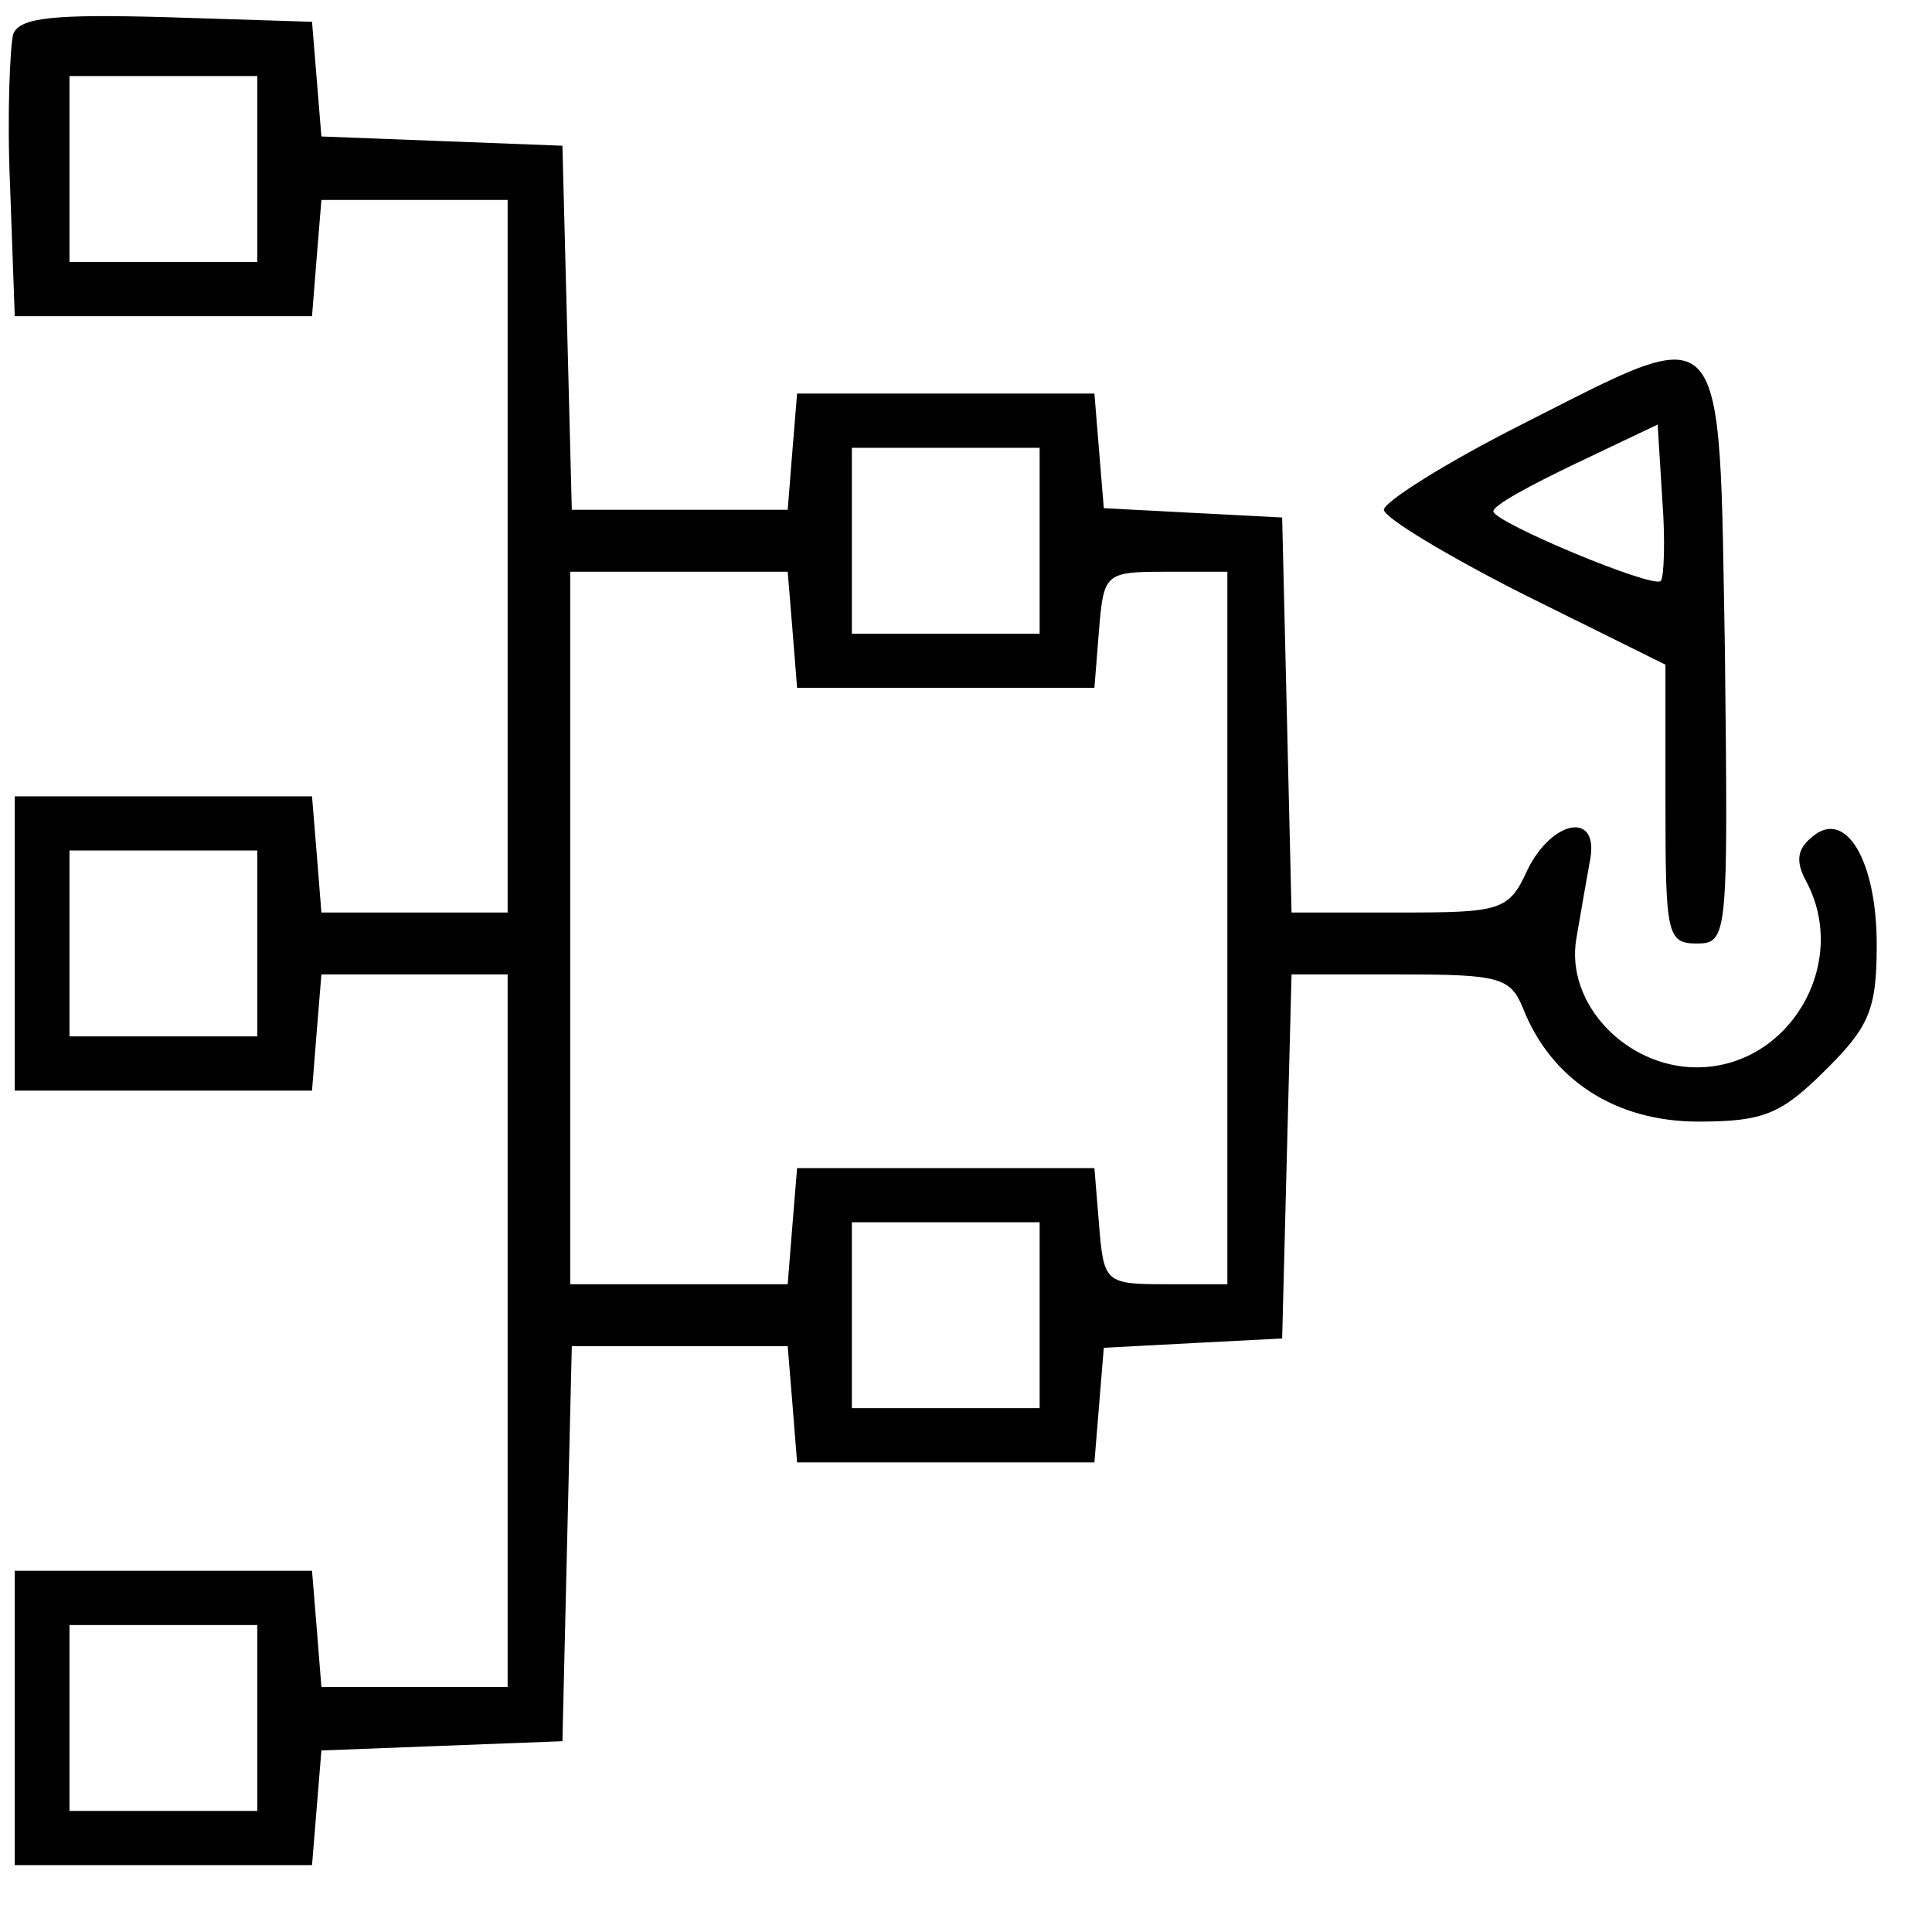 <svg width="28" height="28" viewBox="0 0 28 28" fill="none" xmlns="http://www.w3.org/2000/svg">
<path d="M0.191 0.496C0.146 0.676 0.1 1.663 0.146 2.696L0.214 4.582H2.368H4.522L4.59 3.729L4.658 2.898H6.019H7.357V8.061V13.225H6.019H4.658L4.59 12.371L4.522 11.541H2.368H0.214V13.674V15.806H2.368H4.522L4.59 14.953L4.658 14.122H6.019H7.357V19.286V24.449H6.019H4.658L4.59 23.596L4.522 22.765H2.368H0.214V24.898V27.031H2.368H4.522L4.59 26.2L4.658 25.369L6.404 25.302L8.151 25.235L8.219 22.361L8.287 19.51H9.851H11.416L11.484 20.341L11.552 21.194H13.706H15.861L15.929 20.363L15.997 19.533L17.289 19.465L18.582 19.398L18.65 16.749L18.718 14.122H20.305C21.734 14.122 21.893 14.167 22.074 14.616C22.482 15.649 23.412 16.255 24.614 16.255C25.566 16.255 25.816 16.143 26.451 15.514C27.085 14.886 27.199 14.639 27.199 13.696C27.199 12.461 26.745 11.72 26.269 12.124C26.042 12.304 26.02 12.484 26.178 12.775C26.813 13.965 25.929 15.469 24.591 15.469C23.571 15.469 22.686 14.549 22.845 13.606C22.913 13.202 23.004 12.686 23.049 12.439C23.163 11.765 22.505 11.877 22.142 12.596C21.87 13.202 21.756 13.225 20.282 13.225H18.718L18.65 10.351L18.582 7.5L17.289 7.433L15.997 7.365L15.929 6.535L15.861 5.704H13.706H11.552L11.484 6.535L11.416 7.388H9.851H8.287L8.219 4.739L8.151 2.112L6.404 2.045L4.658 1.978L4.59 1.147L4.522 0.316L2.413 0.249C0.803 0.204 0.282 0.249 0.191 0.496ZM3.729 2.449V3.796H2.368H1.007V2.449V1.102H2.368H3.729V2.449ZM15.067 7.837V9.184H13.706H12.346V7.837V6.49H13.706H15.067V7.837ZM11.484 9.116L11.552 9.969H13.706H15.861L15.929 9.116C15.997 8.308 16.019 8.286 16.904 8.286H17.788V13.449V18.612H16.904C16.019 18.612 15.997 18.59 15.929 17.759L15.861 16.929H13.706H11.552L11.484 17.759L11.416 18.612H9.829H8.264V13.449V8.286H9.829H11.416L11.484 9.116ZM3.729 13.674V15.02H2.368H1.007V13.674V12.326H2.368H3.729V13.674ZM15.067 19.061V20.408H13.706H12.346V19.061V17.714H13.706H15.067V19.061ZM3.729 24.898V26.245H2.368H1.007V24.898V23.551H2.368H3.729V24.898Z" fill="black"/>
<path d="M22.051 6.153C20.94 6.714 20.056 7.276 20.056 7.388C20.056 7.5 20.985 8.061 22.097 8.622L24.137 9.633V11.653C24.137 13.539 24.16 13.674 24.591 13.674C25.044 13.674 25.044 13.561 24.999 9.453C24.909 4.469 25.067 4.627 22.051 6.153ZM24.069 8.42C23.956 8.533 21.643 7.567 21.643 7.41C21.643 7.32 22.187 7.029 22.845 6.714L24.024 6.153L24.092 7.253C24.137 7.837 24.115 8.376 24.069 8.42Z" fill="black"/>
</svg>

